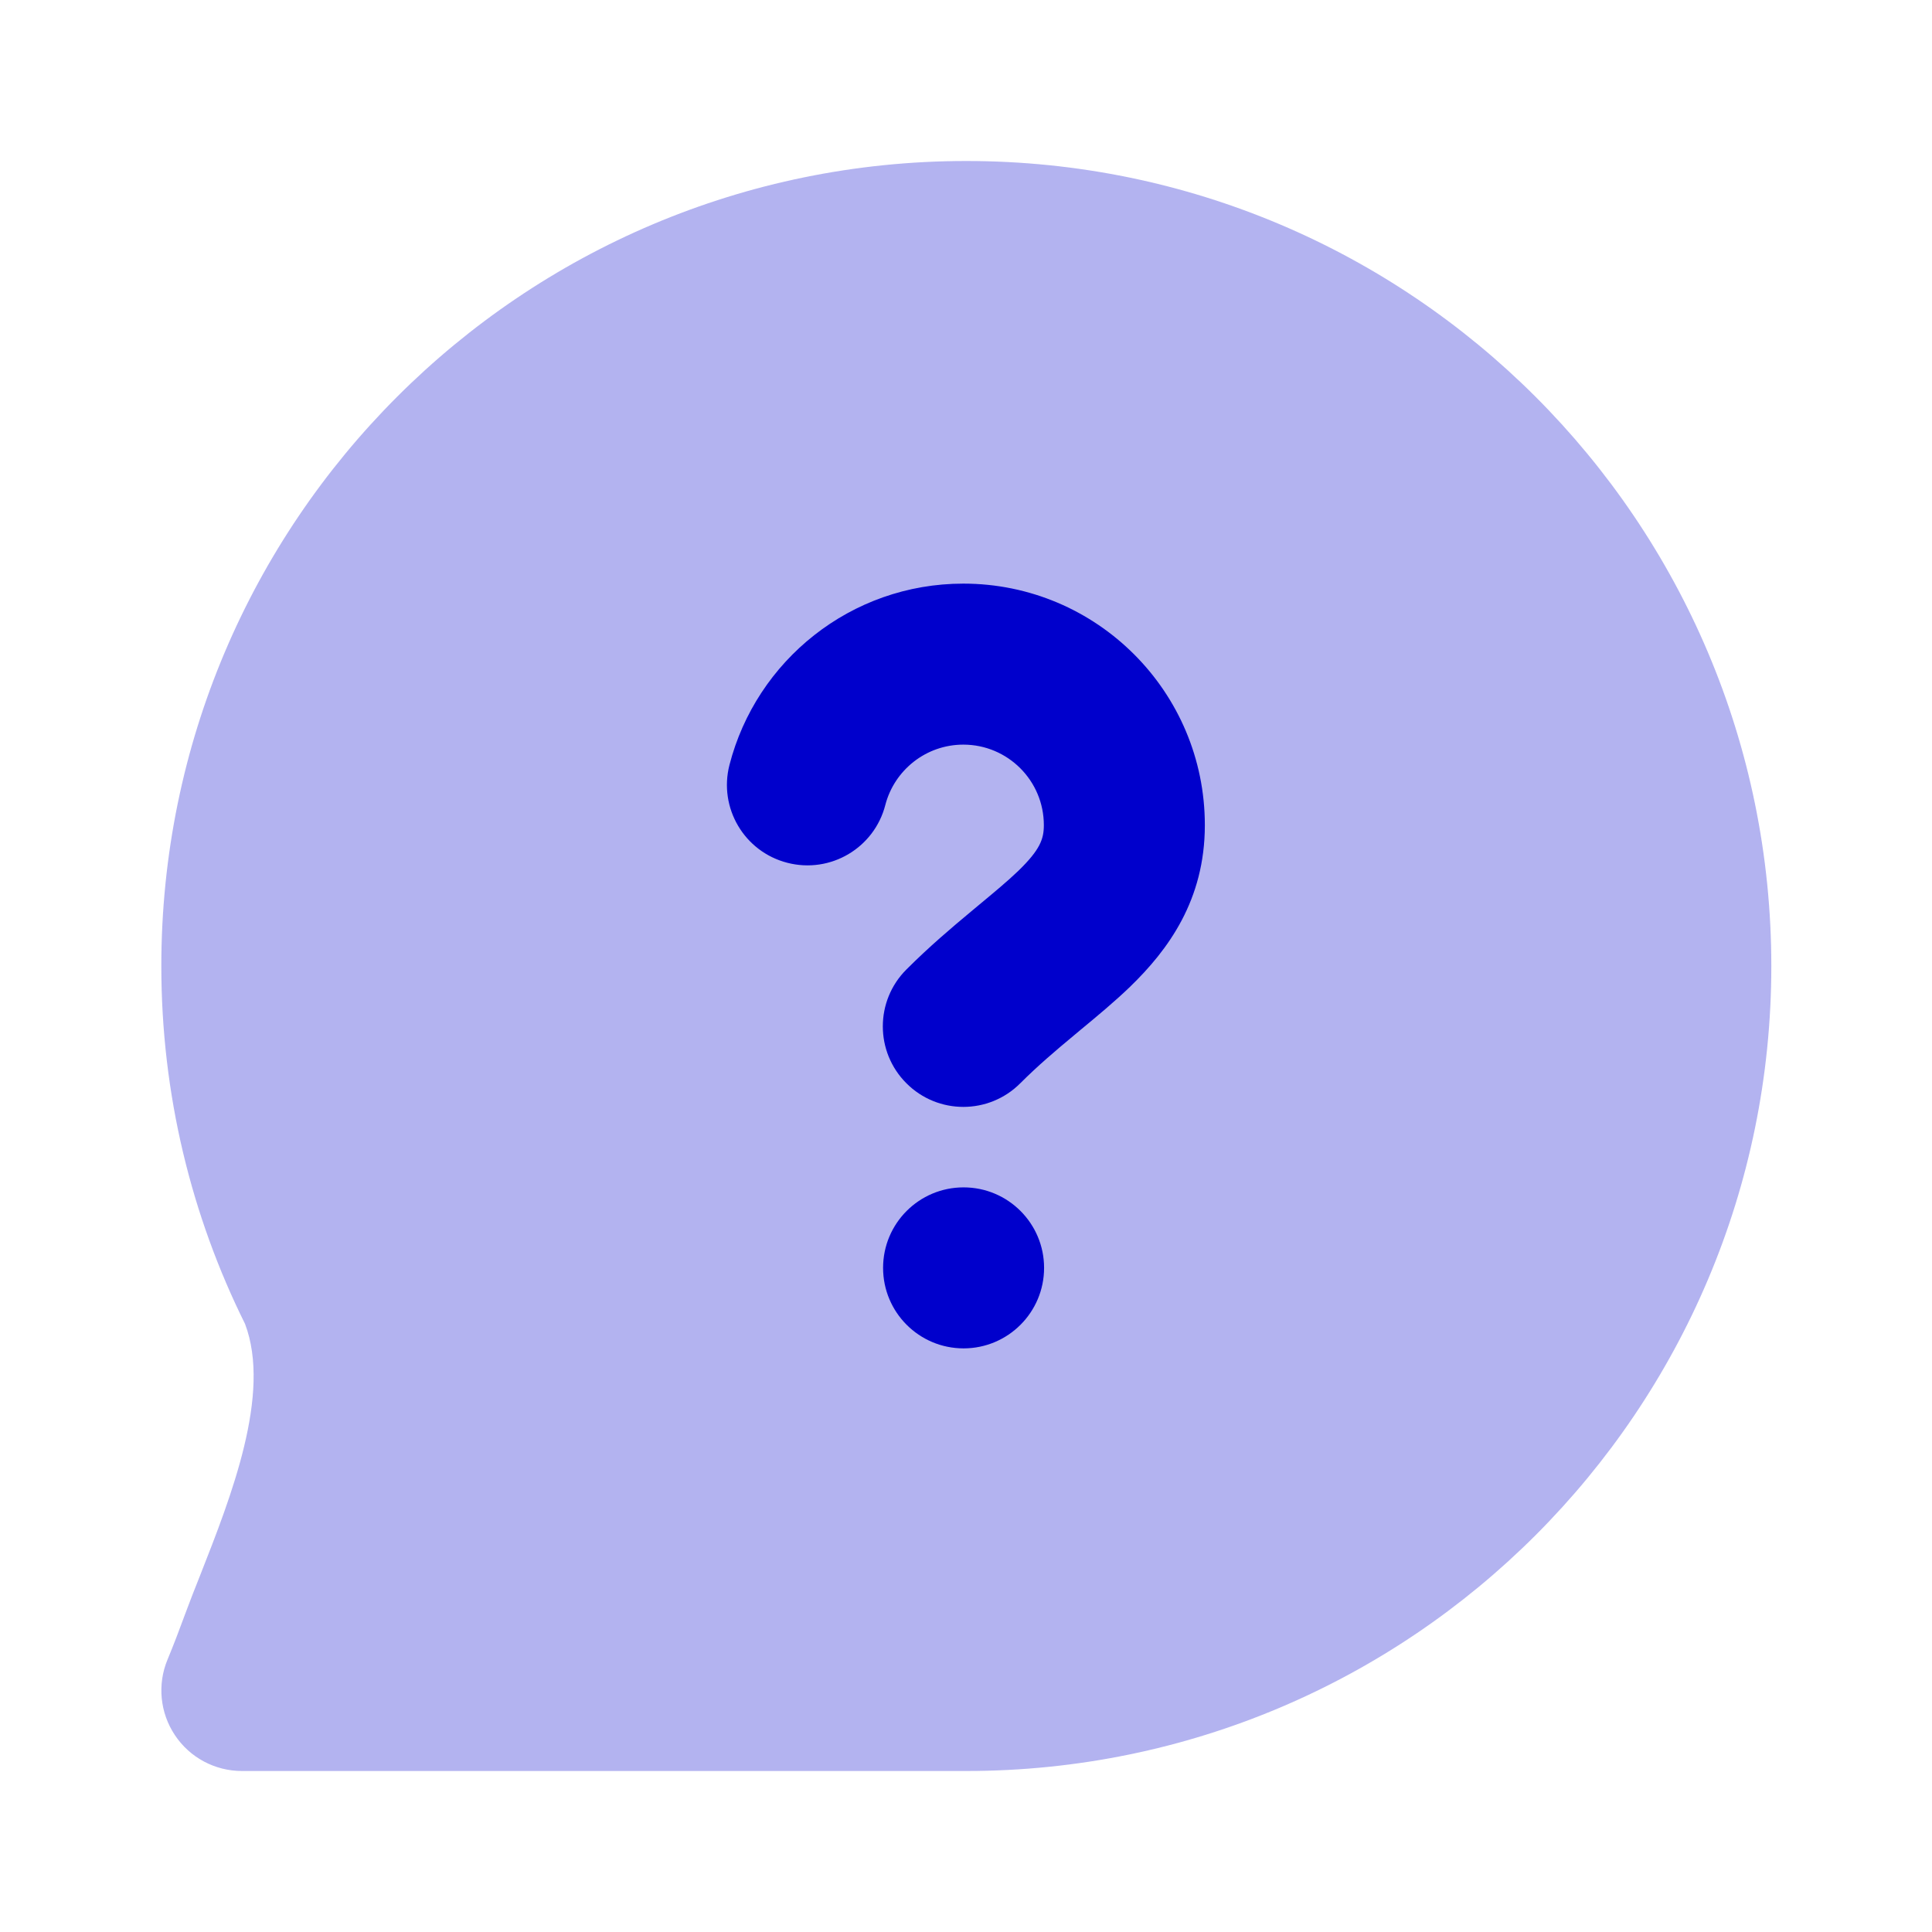 <svg width="24" height="24" viewBox="0 0 24 24" fill="none" xmlns="http://www.w3.org/2000/svg">
<path opacity="0.3" fill-rule="evenodd" clip-rule="evenodd" d="M2.489 19.562C2.42 19.736 2.355 19.9 2.3 20.05C2.23 20.24 2.159 20.429 2.081 20.616C1.953 20.924 1.987 21.277 2.173 21.555C2.358 21.833 2.67 22 3.005 22H12.004C17.527 22 22.004 17.523 22.004 12C22.004 6.477 17.527 2 12.004 2C6.481 2 2.004 6.477 2.004 12C2.004 13.595 2.378 15.105 3.044 16.446C3.373 17.316 2.871 18.591 2.489 19.562Z" fill="#0000CC"/>
<path d="M10.998 9.999C11.11 9.568 11.502 9.25 11.967 9.25C12.519 9.25 12.967 9.698 12.967 10.25C12.967 10.423 12.921 10.555 12.648 10.82C12.513 10.949 12.358 11.078 12.153 11.248L12.062 11.324C11.824 11.522 11.544 11.759 11.26 12.043C10.869 12.433 10.869 13.067 11.26 13.457C11.65 13.848 12.284 13.848 12.674 13.457C12.89 13.241 13.111 13.053 13.341 12.862L13.427 12.79C13.624 12.627 13.844 12.445 14.037 12.259C14.512 11.799 14.967 11.181 14.967 10.25C14.967 8.593 13.624 7.25 11.967 7.25C10.568 7.25 9.395 8.207 9.062 9.501C8.924 10.036 9.246 10.581 9.781 10.718C10.316 10.856 10.861 10.534 10.998 9.999Z" fill="#0000CC"/>
<path d="M11.97 16.75C12.522 16.75 12.97 16.302 12.97 15.75C12.97 15.198 12.522 14.75 11.97 14.75C11.417 14.75 10.97 15.198 10.97 15.75C10.97 16.302 11.417 16.75 11.97 16.75Z" fill="#0000CC"/>
</svg>
